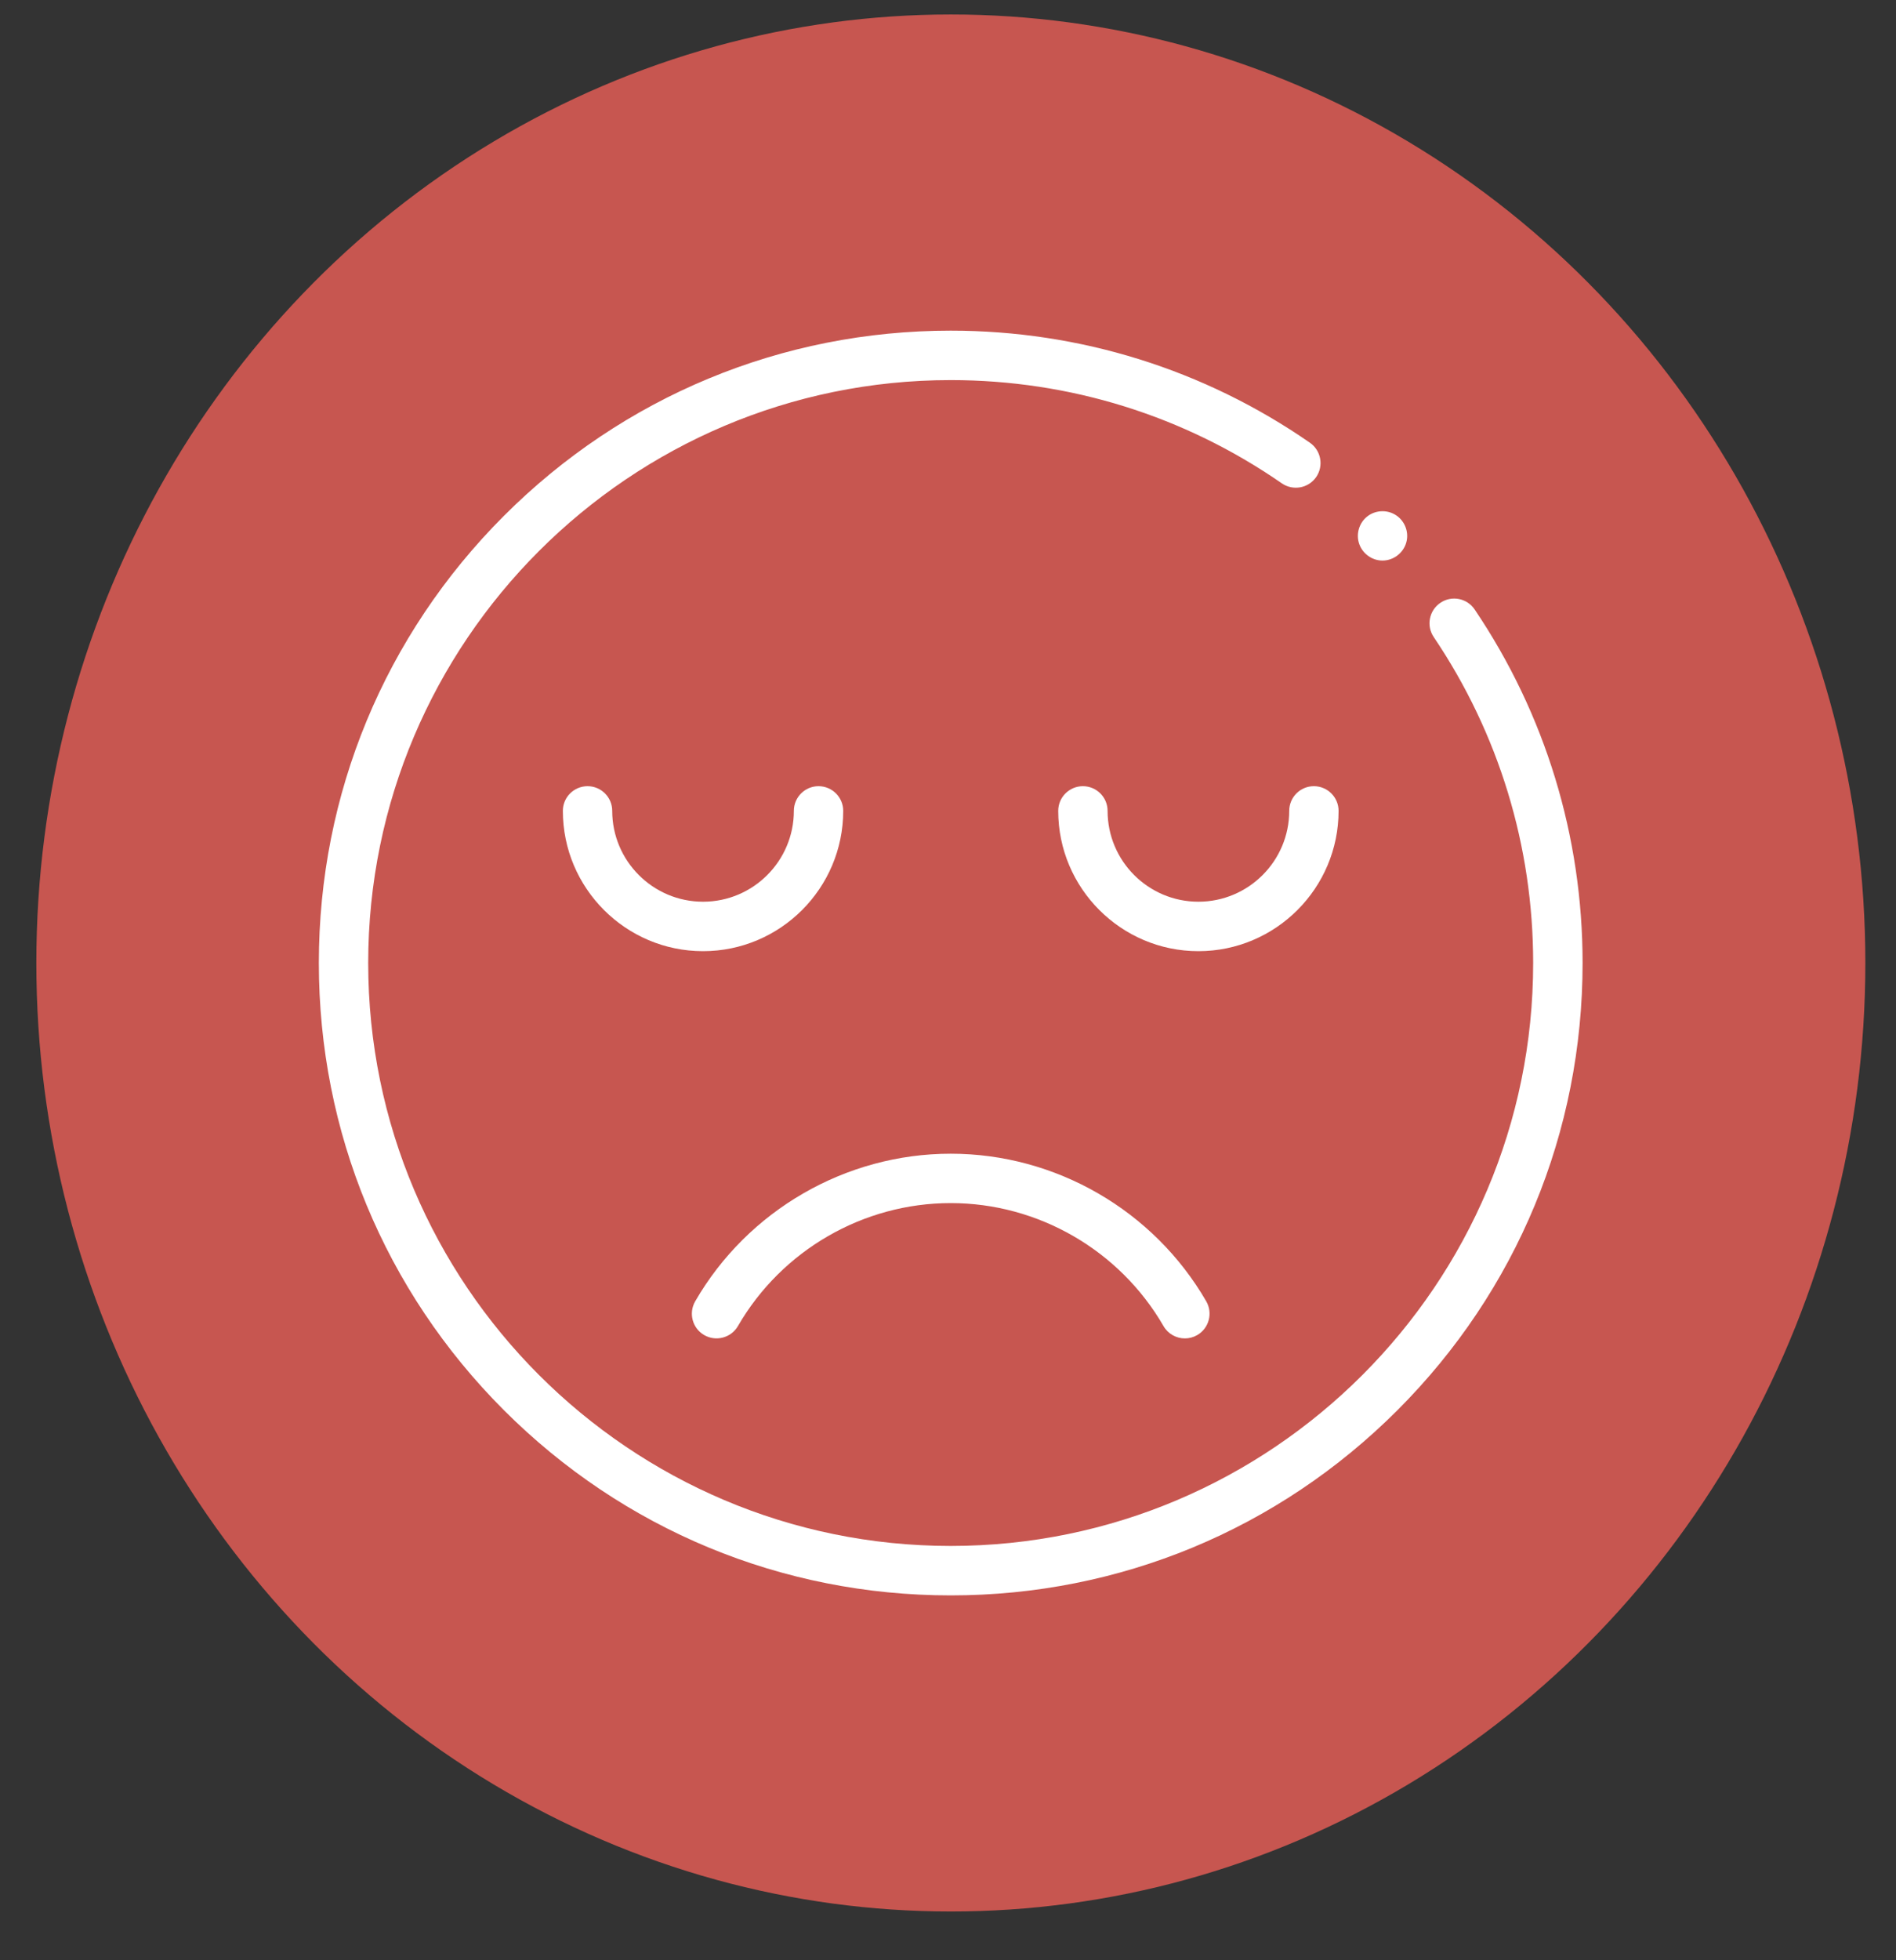 <svg width="30" height="31" viewBox="0 0 30 31" fill="none" xmlns="http://www.w3.org/2000/svg">
<rect x="0" y="0" width="30" height="31" fill="#333333" stroke="none"/>
<ellipse opacity="0.75" cx="15.045" cy="15.229" rx="14.47" ry="15" fill="#F8615A"/>
<g clip-path="url(#clip0)">
<path d="M18.962 15.042C17.739 15.042 16.744 14.046 16.744 12.823C16.744 12.608 16.919 12.433 17.134 12.433C17.35 12.433 17.525 12.608 17.525 12.823C17.525 13.616 18.169 14.26 18.962 14.26C19.754 14.26 20.399 13.616 20.399 12.823C20.399 12.608 20.573 12.433 20.789 12.433C21.005 12.433 21.18 12.608 21.18 12.823C21.18 14.046 20.185 15.042 18.962 15.042Z" fill="white"/>
<path d="M11.124 15.042C9.901 15.042 8.906 14.046 8.906 12.823C8.906 12.608 9.081 12.433 9.297 12.433C9.512 12.433 9.687 12.608 9.687 12.823C9.687 13.616 10.332 14.26 11.124 14.26C11.916 14.26 12.561 13.616 12.561 12.823C12.561 12.608 12.736 12.433 12.951 12.433C13.167 12.433 13.342 12.608 13.342 12.823C13.342 14.046 12.347 15.042 11.124 15.042Z" fill="white"/>
<path d="M18.748 21.166C18.613 21.166 18.482 21.096 18.41 20.971C17.716 19.771 16.426 19.026 15.043 19.026C13.66 19.026 12.37 19.771 11.676 20.971C11.568 21.157 11.329 21.221 11.142 21.113C10.955 21.005 10.892 20.766 11 20.579C11.832 19.14 13.382 18.245 15.043 18.245C16.704 18.245 18.253 19.14 19.086 20.579C19.194 20.766 19.13 21.005 18.944 21.113C18.882 21.149 18.815 21.166 18.748 21.166Z" fill="white"/>
<path d="M15.043 25.23C12.372 25.23 9.862 24.189 7.973 22.301C6.085 20.412 5.045 17.901 5.045 15.229C5.045 12.558 6.085 10.047 7.973 8.158C9.862 6.27 12.372 5.229 15.043 5.229C17.086 5.229 19.052 5.842 20.726 7.001C20.903 7.124 20.948 7.367 20.825 7.545C20.702 7.722 20.459 7.766 20.281 7.643C18.738 6.575 16.927 6.011 15.043 6.011C9.961 6.011 5.826 10.146 5.826 15.229C5.826 20.313 9.961 24.448 15.043 24.448C20.125 24.448 24.259 20.313 24.259 15.229C24.259 13.382 23.715 11.6 22.686 10.075C22.565 9.897 22.612 9.654 22.791 9.533C22.969 9.412 23.212 9.459 23.333 9.638C24.45 11.292 25.041 13.226 25.041 15.229C25.041 17.901 24.001 20.412 22.112 22.301C20.224 24.189 17.713 25.23 15.043 25.23Z" fill="white"/>
<path d="M21.875 8.865C21.712 8.865 21.563 8.759 21.508 8.606C21.453 8.455 21.5 8.28 21.623 8.176C21.751 8.068 21.939 8.054 22.081 8.143C22.218 8.227 22.29 8.393 22.258 8.551C22.222 8.731 22.059 8.865 21.875 8.865Z" fill="white"/>
</g>
<defs>
<clipPath id="clip0">
<rect x="5.045" y="5.229" width="20" height="20" fill="white"/>
</clipPath>
</defs>
</svg>

